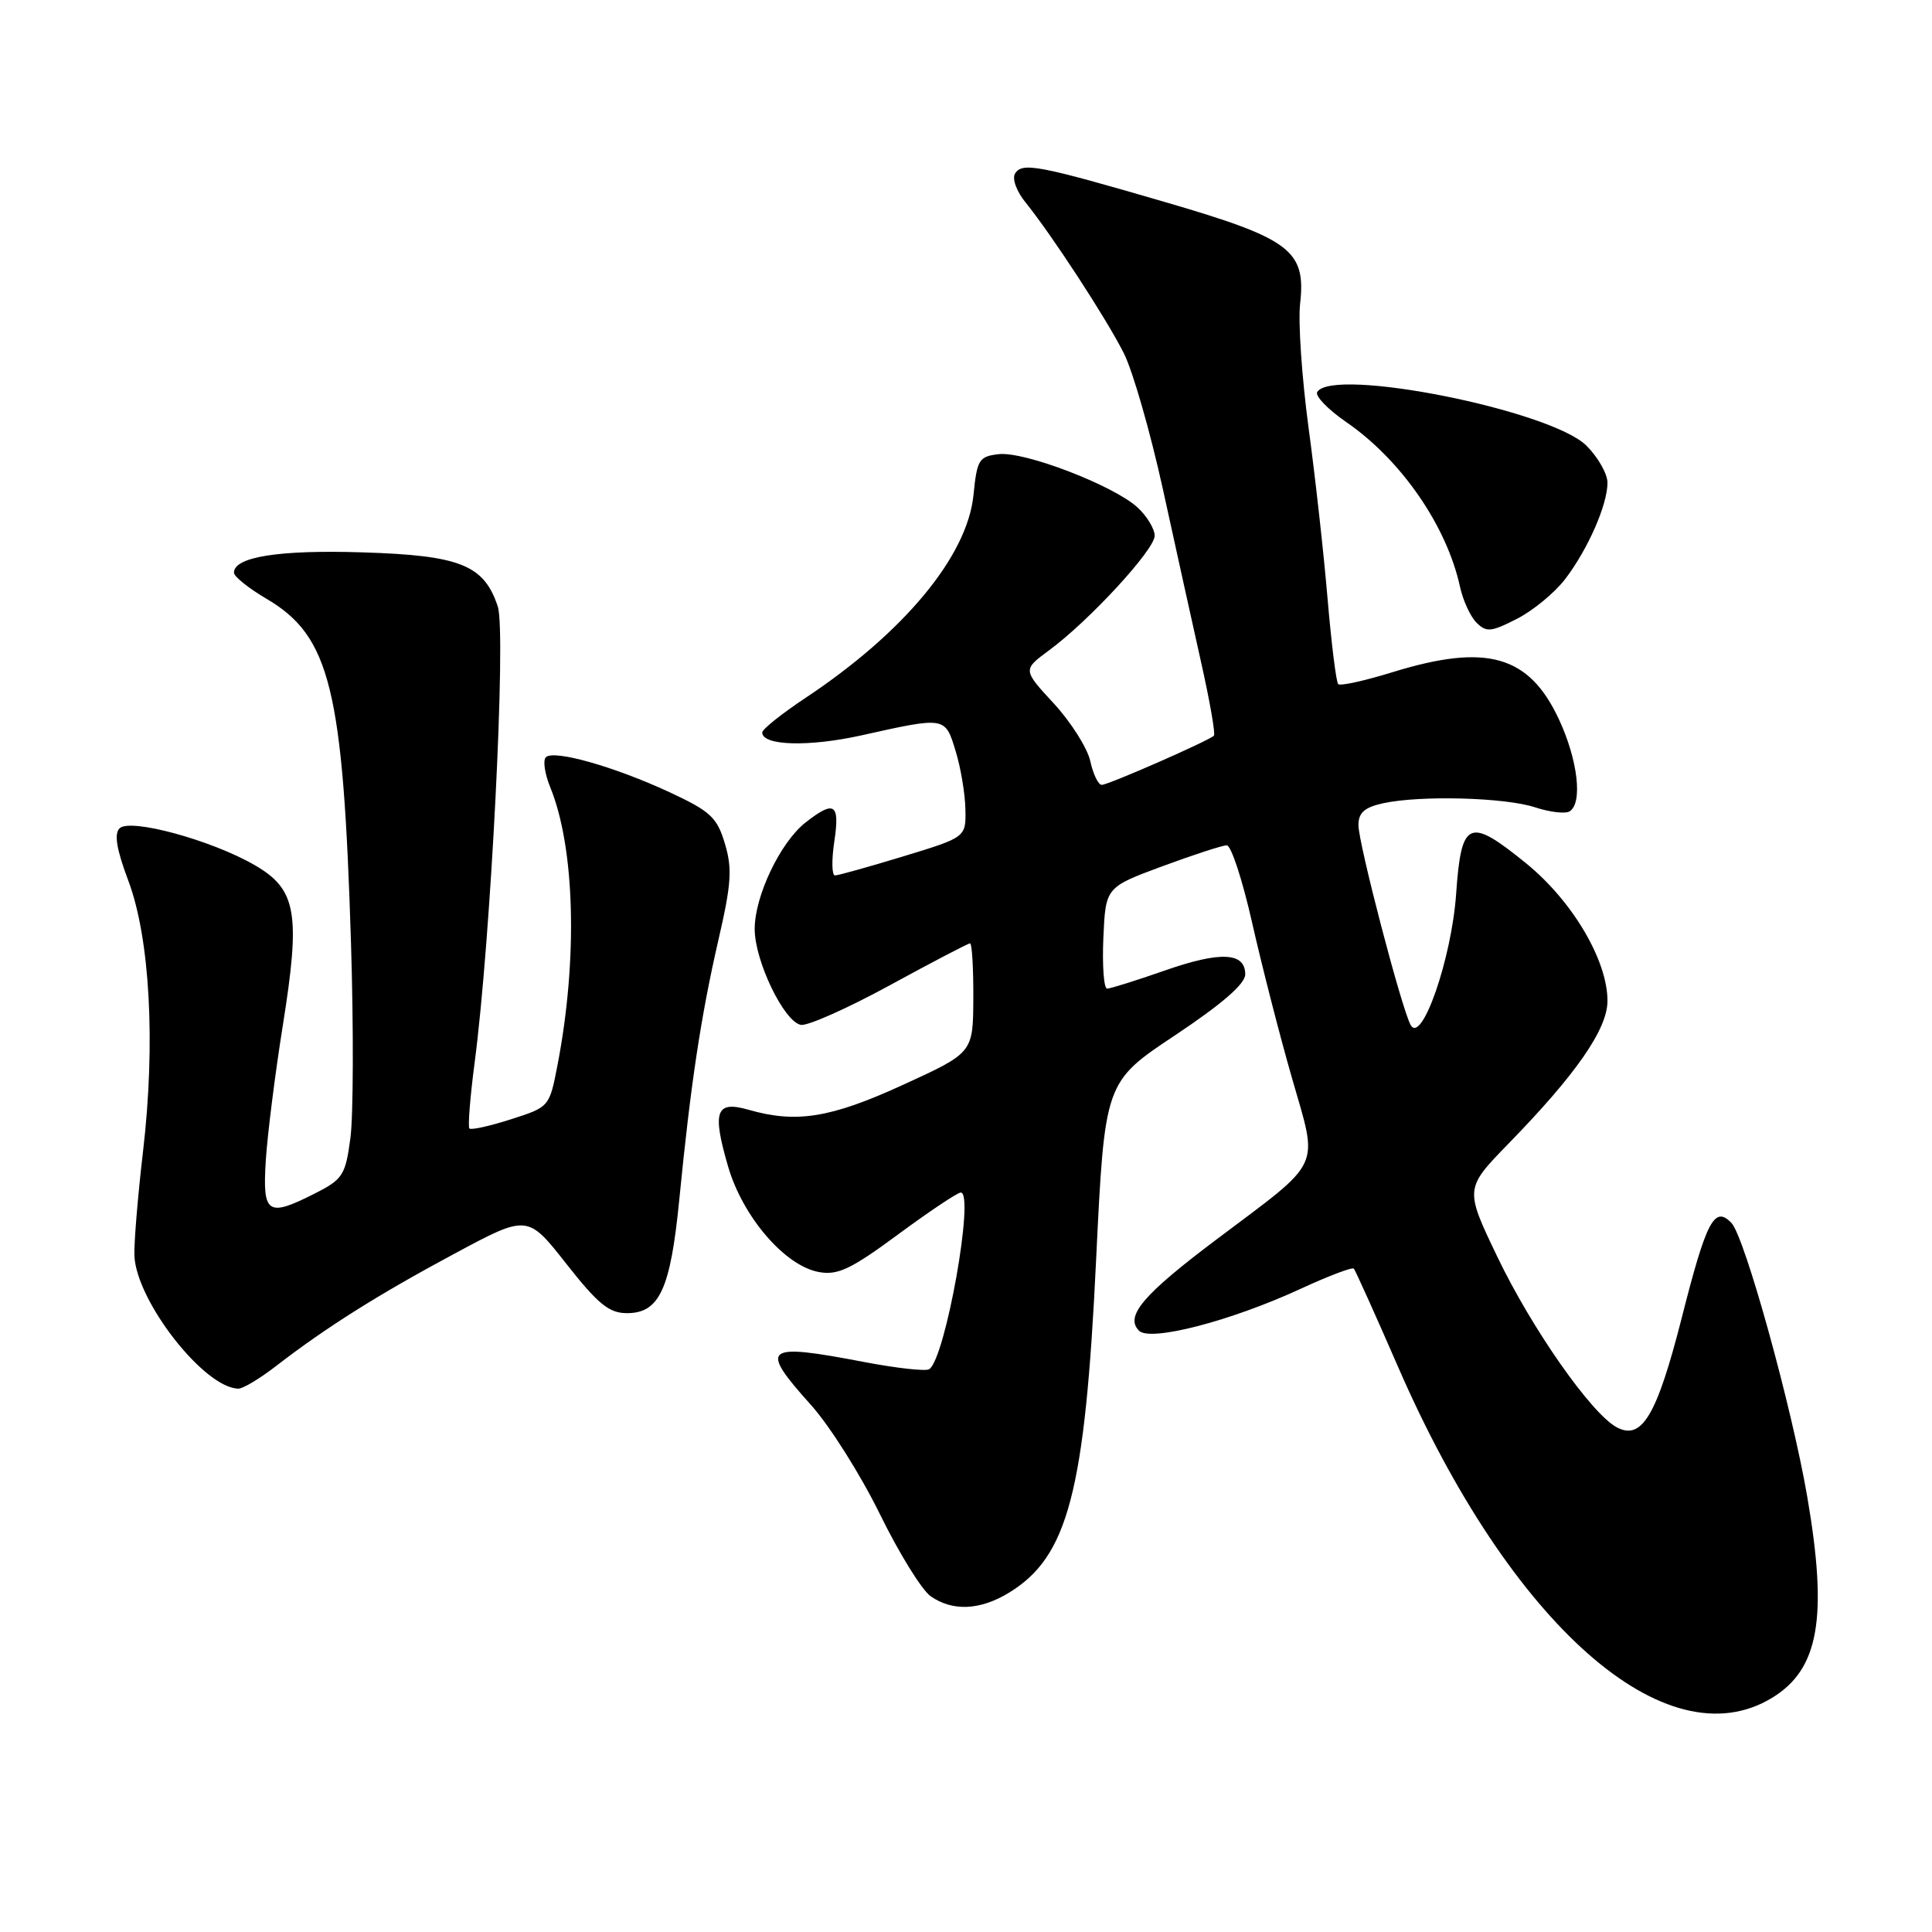 <?xml version="1.0" encoding="UTF-8" standalone="no"?>
<!DOCTYPE svg PUBLIC "-//W3C//DTD SVG 1.1//EN" "http://www.w3.org/Graphics/SVG/1.1/DTD/svg11.dtd" >
<svg xmlns="http://www.w3.org/2000/svg" xmlns:xlink="http://www.w3.org/1999/xlink" version="1.1" viewBox="0 0 256 256">
 <g >
 <path fill="currentColor"
d=" M 234.81 224.97 C 241.02 221.19 242.22 214.38 239.48 198.38 C 237.44 186.47 231.18 163.86 229.42 162.04 C 227.17 159.71 226.11 161.73 222.84 174.62 C 219.54 187.57 217.56 190.91 214.22 189.12 C 210.85 187.31 202.96 176.04 198.39 166.50 C 194.08 157.50 194.08 157.50 199.92 151.50 C 208.86 142.33 213.00 136.35 213.00 132.62 C 213.00 127.25 208.36 119.40 202.25 114.42 C 194.61 108.21 193.63 108.64 192.94 118.51 C 192.33 127.06 188.38 138.43 186.92 135.82 C 185.73 133.70 180.00 111.76 180.00 109.33 C 180.00 107.69 180.80 106.98 183.25 106.44 C 188.16 105.36 199.44 105.66 203.42 106.98 C 205.37 107.62 207.42 107.86 207.98 107.51 C 209.74 106.42 209.08 100.71 206.57 95.32 C 202.60 86.81 196.99 85.22 184.51 89.07 C 180.82 90.21 177.59 90.92 177.32 90.65 C 177.05 90.39 176.42 85.29 175.91 79.33 C 175.41 73.38 174.27 63.14 173.38 56.59 C 172.50 50.03 172.00 42.69 172.27 40.26 C 173.07 33.18 171.02 31.63 154.50 26.81 C 137.56 21.87 135.45 21.47 134.50 23.00 C 134.08 23.67 134.70 25.37 135.91 26.85 C 139.36 31.12 146.56 42.14 148.90 46.78 C 150.10 49.14 152.42 57.24 154.08 64.78 C 155.73 72.33 158.02 82.68 159.16 87.79 C 160.31 92.91 161.07 97.27 160.85 97.48 C 160.17 98.16 146.86 104.00 145.99 104.00 C 145.53 104.00 144.85 102.59 144.47 100.86 C 144.09 99.13 141.92 95.70 139.65 93.23 C 135.51 88.75 135.51 88.75 139.01 86.17 C 144.33 82.25 153.00 72.84 153.00 70.99 C 153.00 70.09 151.99 68.41 150.75 67.26 C 147.62 64.35 135.75 59.78 132.33 60.18 C 129.72 60.48 129.46 60.89 128.99 65.61 C 128.17 73.69 119.80 83.80 106.74 92.47 C 103.58 94.57 101.00 96.63 101.00 97.06 C 101.00 98.81 107.13 98.99 114.10 97.45 C 125.31 94.95 125.23 94.94 126.62 99.50 C 127.30 101.70 127.88 105.17 127.92 107.22 C 128.00 110.94 128.00 110.94 119.70 113.47 C 115.13 114.86 111.05 116.00 110.64 116.00 C 110.22 116.00 110.18 113.98 110.55 111.50 C 111.31 106.46 110.57 105.98 106.72 109.00 C 103.39 111.63 100.00 118.73 100.00 123.10 C 100.00 127.33 103.89 135.39 106.12 135.80 C 107.02 135.96 112.32 133.60 117.91 130.55 C 123.50 127.50 128.28 125.00 128.54 125.00 C 128.79 125.00 128.99 128.26 128.97 132.25 C 128.94 139.50 128.94 139.50 119.65 143.75 C 110.06 148.14 105.52 148.87 99.19 147.05 C 94.85 145.81 94.34 147.22 96.47 154.55 C 98.41 161.23 104.00 167.73 108.50 168.55 C 111.00 169.01 112.74 168.19 119.00 163.57 C 123.12 160.53 126.86 158.03 127.30 158.02 C 129.20 157.97 125.25 180.11 123.12 181.43 C 122.65 181.72 118.79 181.29 114.54 180.48 C 101.17 177.92 100.52 178.44 107.48 186.19 C 109.94 188.93 114.03 195.41 116.57 200.59 C 119.11 205.78 122.14 210.69 123.32 211.51 C 126.21 213.54 129.87 213.38 133.70 211.04 C 141.52 206.27 143.77 197.71 145.24 166.94 C 146.38 143.38 146.38 143.38 155.69 137.19 C 161.93 133.03 165.00 130.37 165.00 129.11 C 165.00 126.17 161.71 126.02 154.31 128.61 C 150.57 129.92 147.14 130.99 146.70 131.00 C 146.27 131.00 146.04 127.98 146.20 124.28 C 146.50 117.57 146.50 117.57 154.00 114.79 C 158.12 113.27 161.97 112.01 162.55 112.01 C 163.13 112.00 164.63 116.60 165.90 122.21 C 167.17 127.83 169.54 137.10 171.18 142.80 C 174.70 155.08 175.42 153.53 161.25 164.19 C 151.44 171.56 149.02 174.42 150.93 176.33 C 152.41 177.81 163.07 175.05 172.26 170.81 C 175.98 169.09 179.19 167.87 179.39 168.10 C 179.59 168.32 182.26 174.24 185.31 181.25 C 200.15 215.29 220.79 233.52 234.81 224.97 Z  M 36.60 180.99 C 43.24 175.87 50.11 171.54 60.20 166.13 C 69.90 160.92 69.90 160.92 75.04 167.46 C 79.25 172.81 80.71 174.00 83.07 174.00 C 87.38 174.00 88.84 170.84 90.01 158.94 C 91.50 143.76 92.87 134.65 95.18 124.61 C 96.91 117.13 97.05 115.10 96.05 111.78 C 95.01 108.30 94.15 107.50 88.69 104.96 C 81.38 101.57 73.36 99.30 72.33 100.34 C 71.92 100.74 72.18 102.52 72.90 104.29 C 76.19 112.32 76.58 127.07 73.88 141.09 C 72.80 146.68 72.80 146.68 67.71 148.31 C 64.90 149.21 62.43 149.76 62.20 149.53 C 61.98 149.31 62.29 145.39 62.89 140.81 C 65.02 124.71 67.10 83.82 65.96 80.37 C 64.14 74.85 60.98 73.59 48.00 73.19 C 36.98 72.84 31.00 73.79 31.00 75.88 C 31.00 76.39 32.92 77.93 35.26 79.31 C 43.76 84.29 45.47 91.25 46.51 125.00 C 46.86 136.28 46.82 147.88 46.43 150.80 C 45.79 155.66 45.41 156.26 41.90 158.05 C 35.43 161.35 34.77 160.92 35.22 153.75 C 35.44 150.31 36.45 142.31 37.46 135.97 C 39.86 120.97 39.31 117.84 33.71 114.61 C 27.96 111.30 17.22 108.38 15.84 109.76 C 15.10 110.50 15.45 112.56 16.99 116.66 C 19.87 124.30 20.63 138.20 18.96 152.50 C 18.25 158.55 17.74 164.81 17.81 166.41 C 18.09 172.46 27.12 183.98 31.60 184.00 C 32.21 184.00 34.46 182.65 36.60 180.99 Z  M 207.41 76.71 C 210.42 72.75 213.00 66.88 213.00 63.96 C 213.00 62.80 211.75 60.59 210.22 59.06 C 205.52 54.36 176.61 48.59 174.54 51.94 C 174.22 52.45 175.94 54.24 178.36 55.91 C 185.66 60.92 191.71 69.70 193.46 77.76 C 193.85 79.55 194.83 81.69 195.64 82.50 C 196.95 83.81 197.58 83.75 201.00 82.00 C 203.14 80.91 206.02 78.53 207.41 76.71 Z "/>
</g>
</svg>